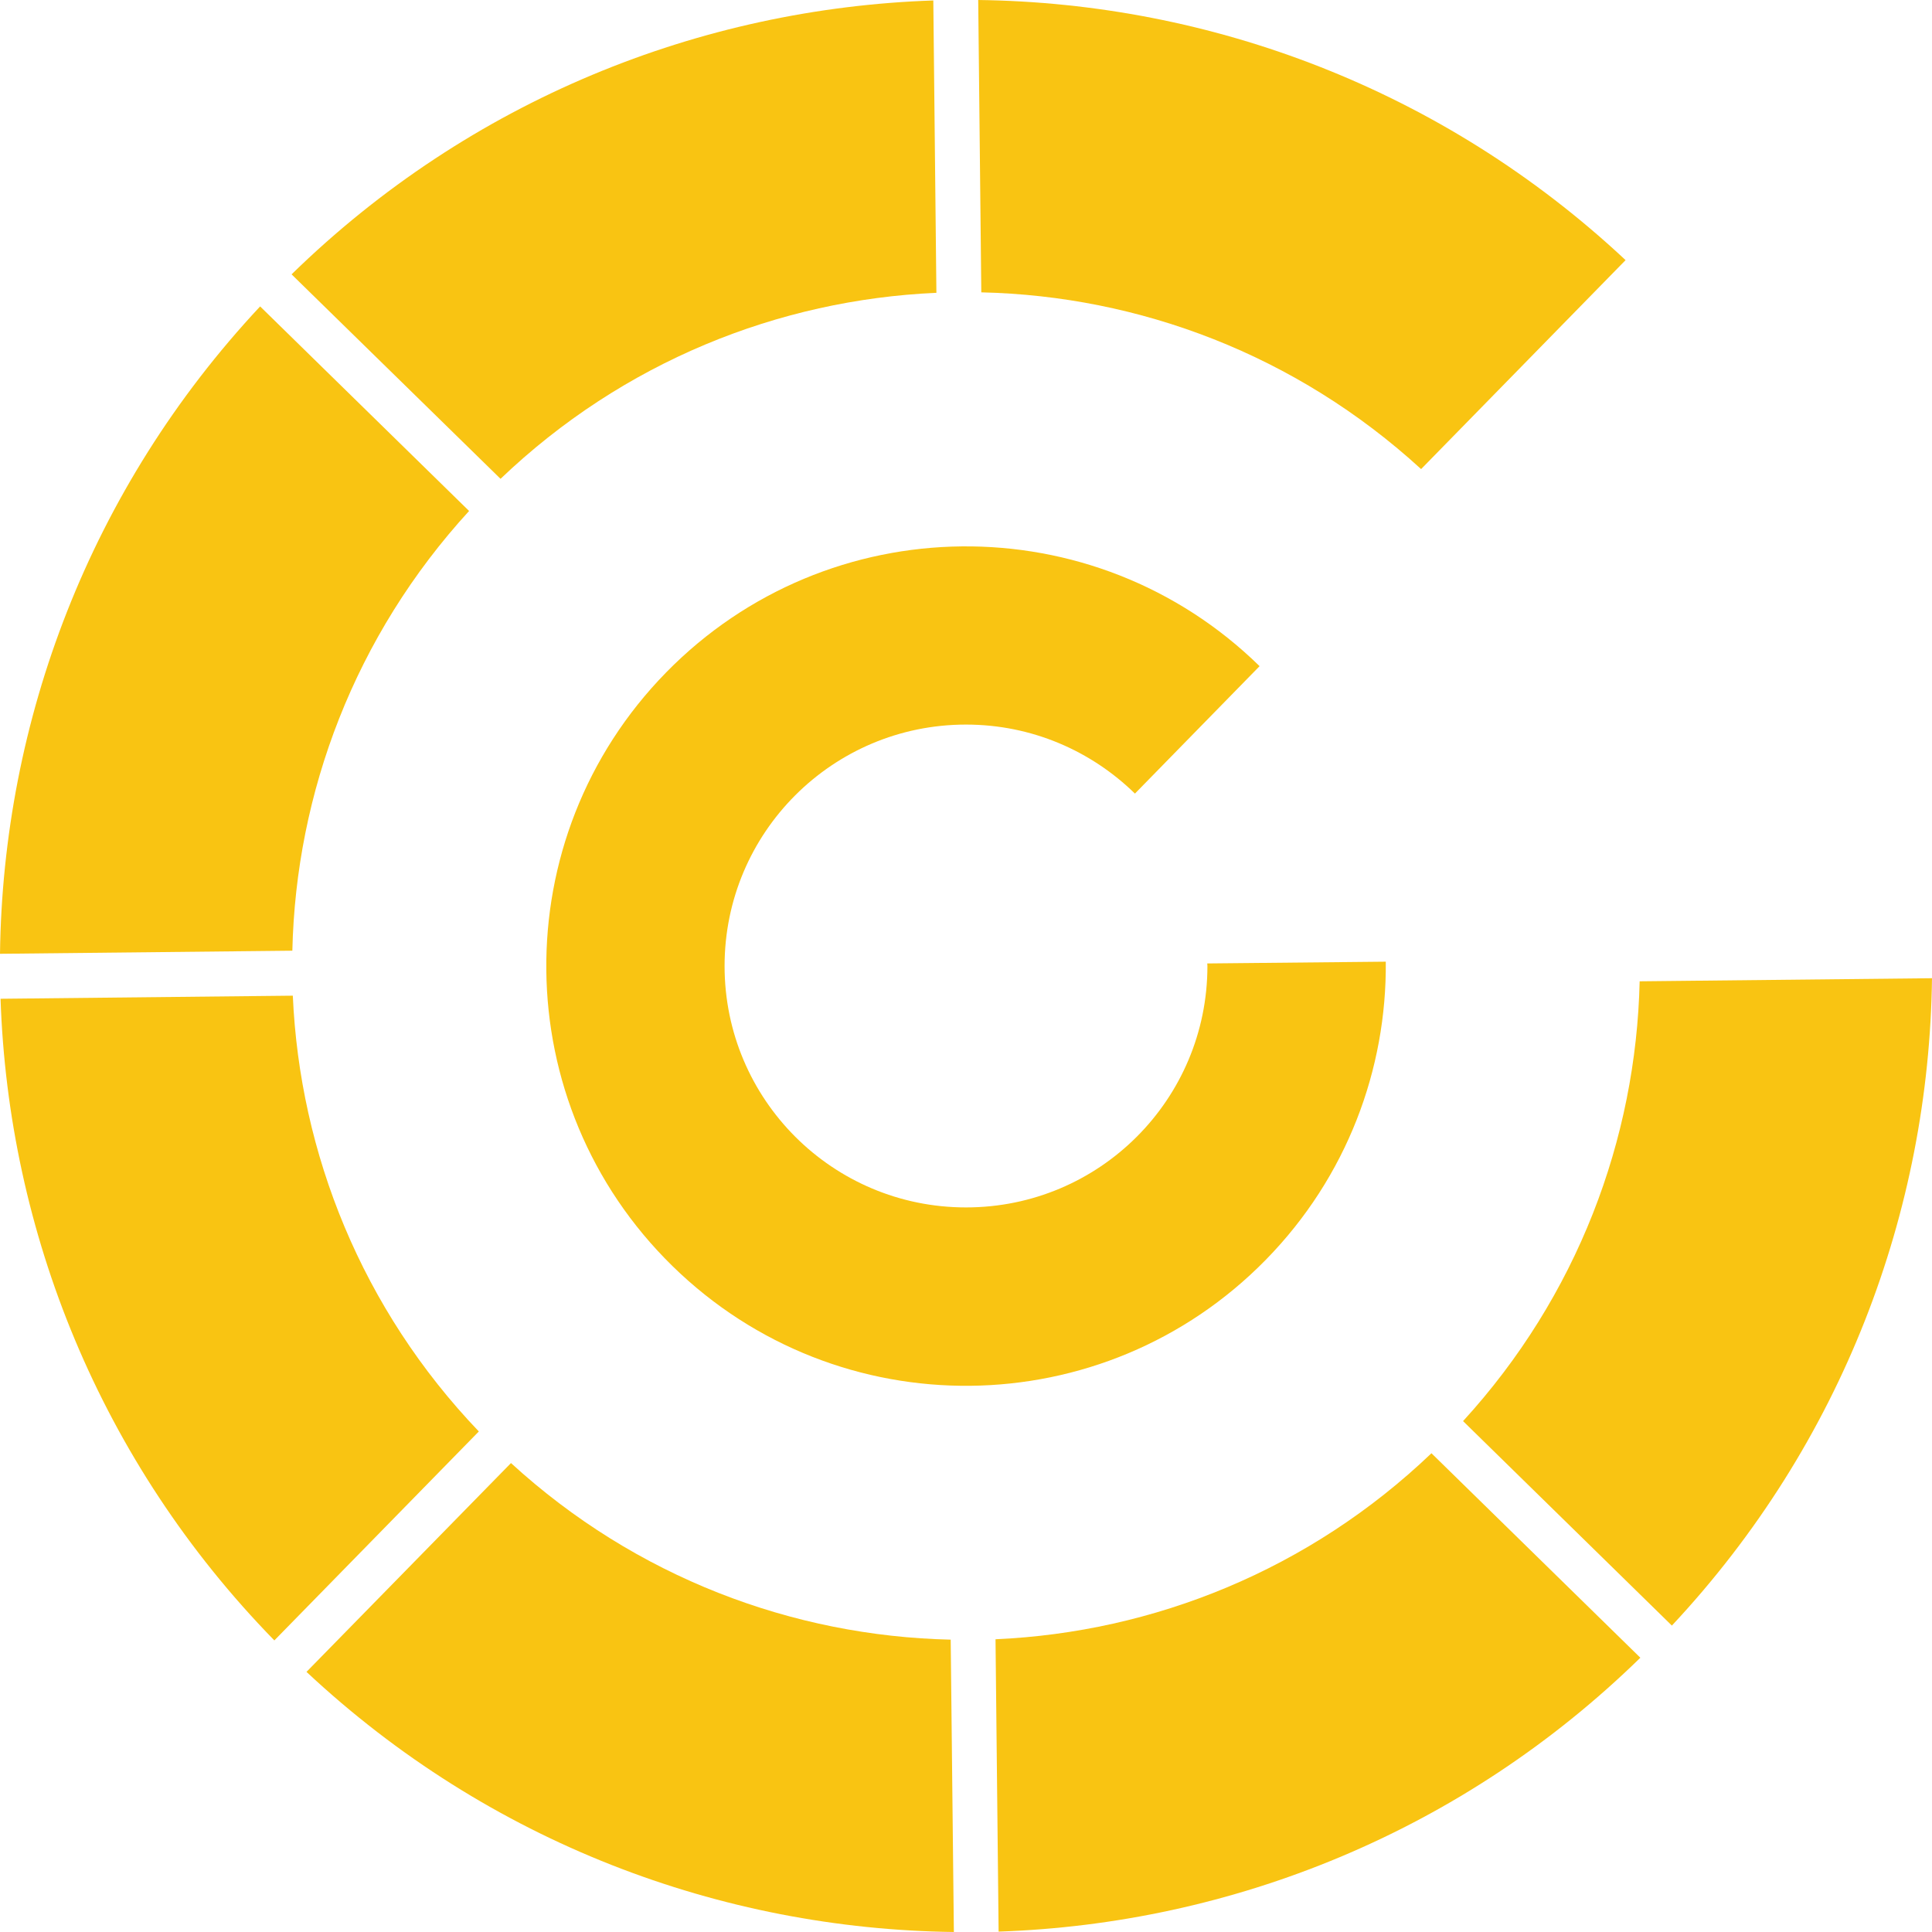 <?xml version="1.0" encoding="utf-8"?>
<!-- Generator: Adobe Illustrator 16.0.0, SVG Export Plug-In . SVG Version: 6.00 Build 0)  -->
<!DOCTYPE svg PUBLIC "-//W3C//DTD SVG 1.1//EN" "http://www.w3.org/Graphics/SVG/1.1/DTD/svg11.dtd">
<svg version="1.1" id="Layer_1" xmlns="http://www.w3.org/2000/svg" xmlns:xlink="http://www.w3.org/1999/xlink" x="0px" y="0px"
	 width="25px" height="25px" viewBox="0 0 25 25" enable-background="new 0 0 25 25" xml:space="preserve">
<g>
	<path fill="#F9C412" d="M6.477,6.196L3.773,3.55c2.313-2.259,5.293-3.442,8.304-3.544l0.04,3.783
		C10.074,3.879,8.06,4.683,6.477,6.196z"/>
	<path fill="#F9C412" d="M12.302,21.217L12.343,25c-3.013-0.038-6.016-1.157-8.377-3.366l2.646-2.702
		C8.227,20.41,10.258,21.171,12.302,21.217z"/>
	<path fill="#F9C412" d="M12.698,3.783L12.658,0c3.012,0.038,6.016,1.157,8.377,3.366L18.389,6.07
		C16.773,4.59,14.742,3.829,12.698,3.783z"/>
	<path fill="#F9C412" d="M18.523,18.805l2.703,2.646c-2.313,2.259-5.293,3.442-8.304,3.544l-0.04-3.783
		C14.927,21.121,16.941,20.316,18.523,18.805z"/>
	<path fill="#F9C412" d="M6.196,18.523L3.55,21.227c-2.258-2.313-3.441-5.291-3.543-8.303l3.782-0.04
		C3.879,14.926,4.683,16.941,6.196,18.523z"/>
	<path fill="#F9C412" d="M3.783,12.302L0,12.342C0.038,9.33,1.158,6.327,3.366,3.965L6.07,6.612
		C4.591,8.227,3.829,10.258,3.783,12.302z"/>
	<path fill="#F9C412" d="M21.217,12.698L25,12.658c-0.038,3.012-1.157,6.015-3.366,8.377l-2.702-2.646
		C20.41,16.773,21.171,14.742,21.217,12.698z"/>
	<path fill="#F9C412" d="M15.622,12.467c0,0.011,0.002,0.022,0.002,0.033c0,1.727-1.397,3.124-3.124,3.124
		c-1.726,0-3.124-1.397-3.124-3.124c0-1.726,1.398-3.124,3.124-3.124c0.852,0,1.621,0.341,2.186,0.893l1.613-1.649
		c-2.143-2.098-5.581-2.062-7.68,0.082c-2.098,2.144-2.062,5.581,0.082,7.68s5.581,2.062,7.68-0.082
		c1.049-1.071,1.564-2.467,1.551-3.856L15.622,12.467z"/>
</g>
</svg>

